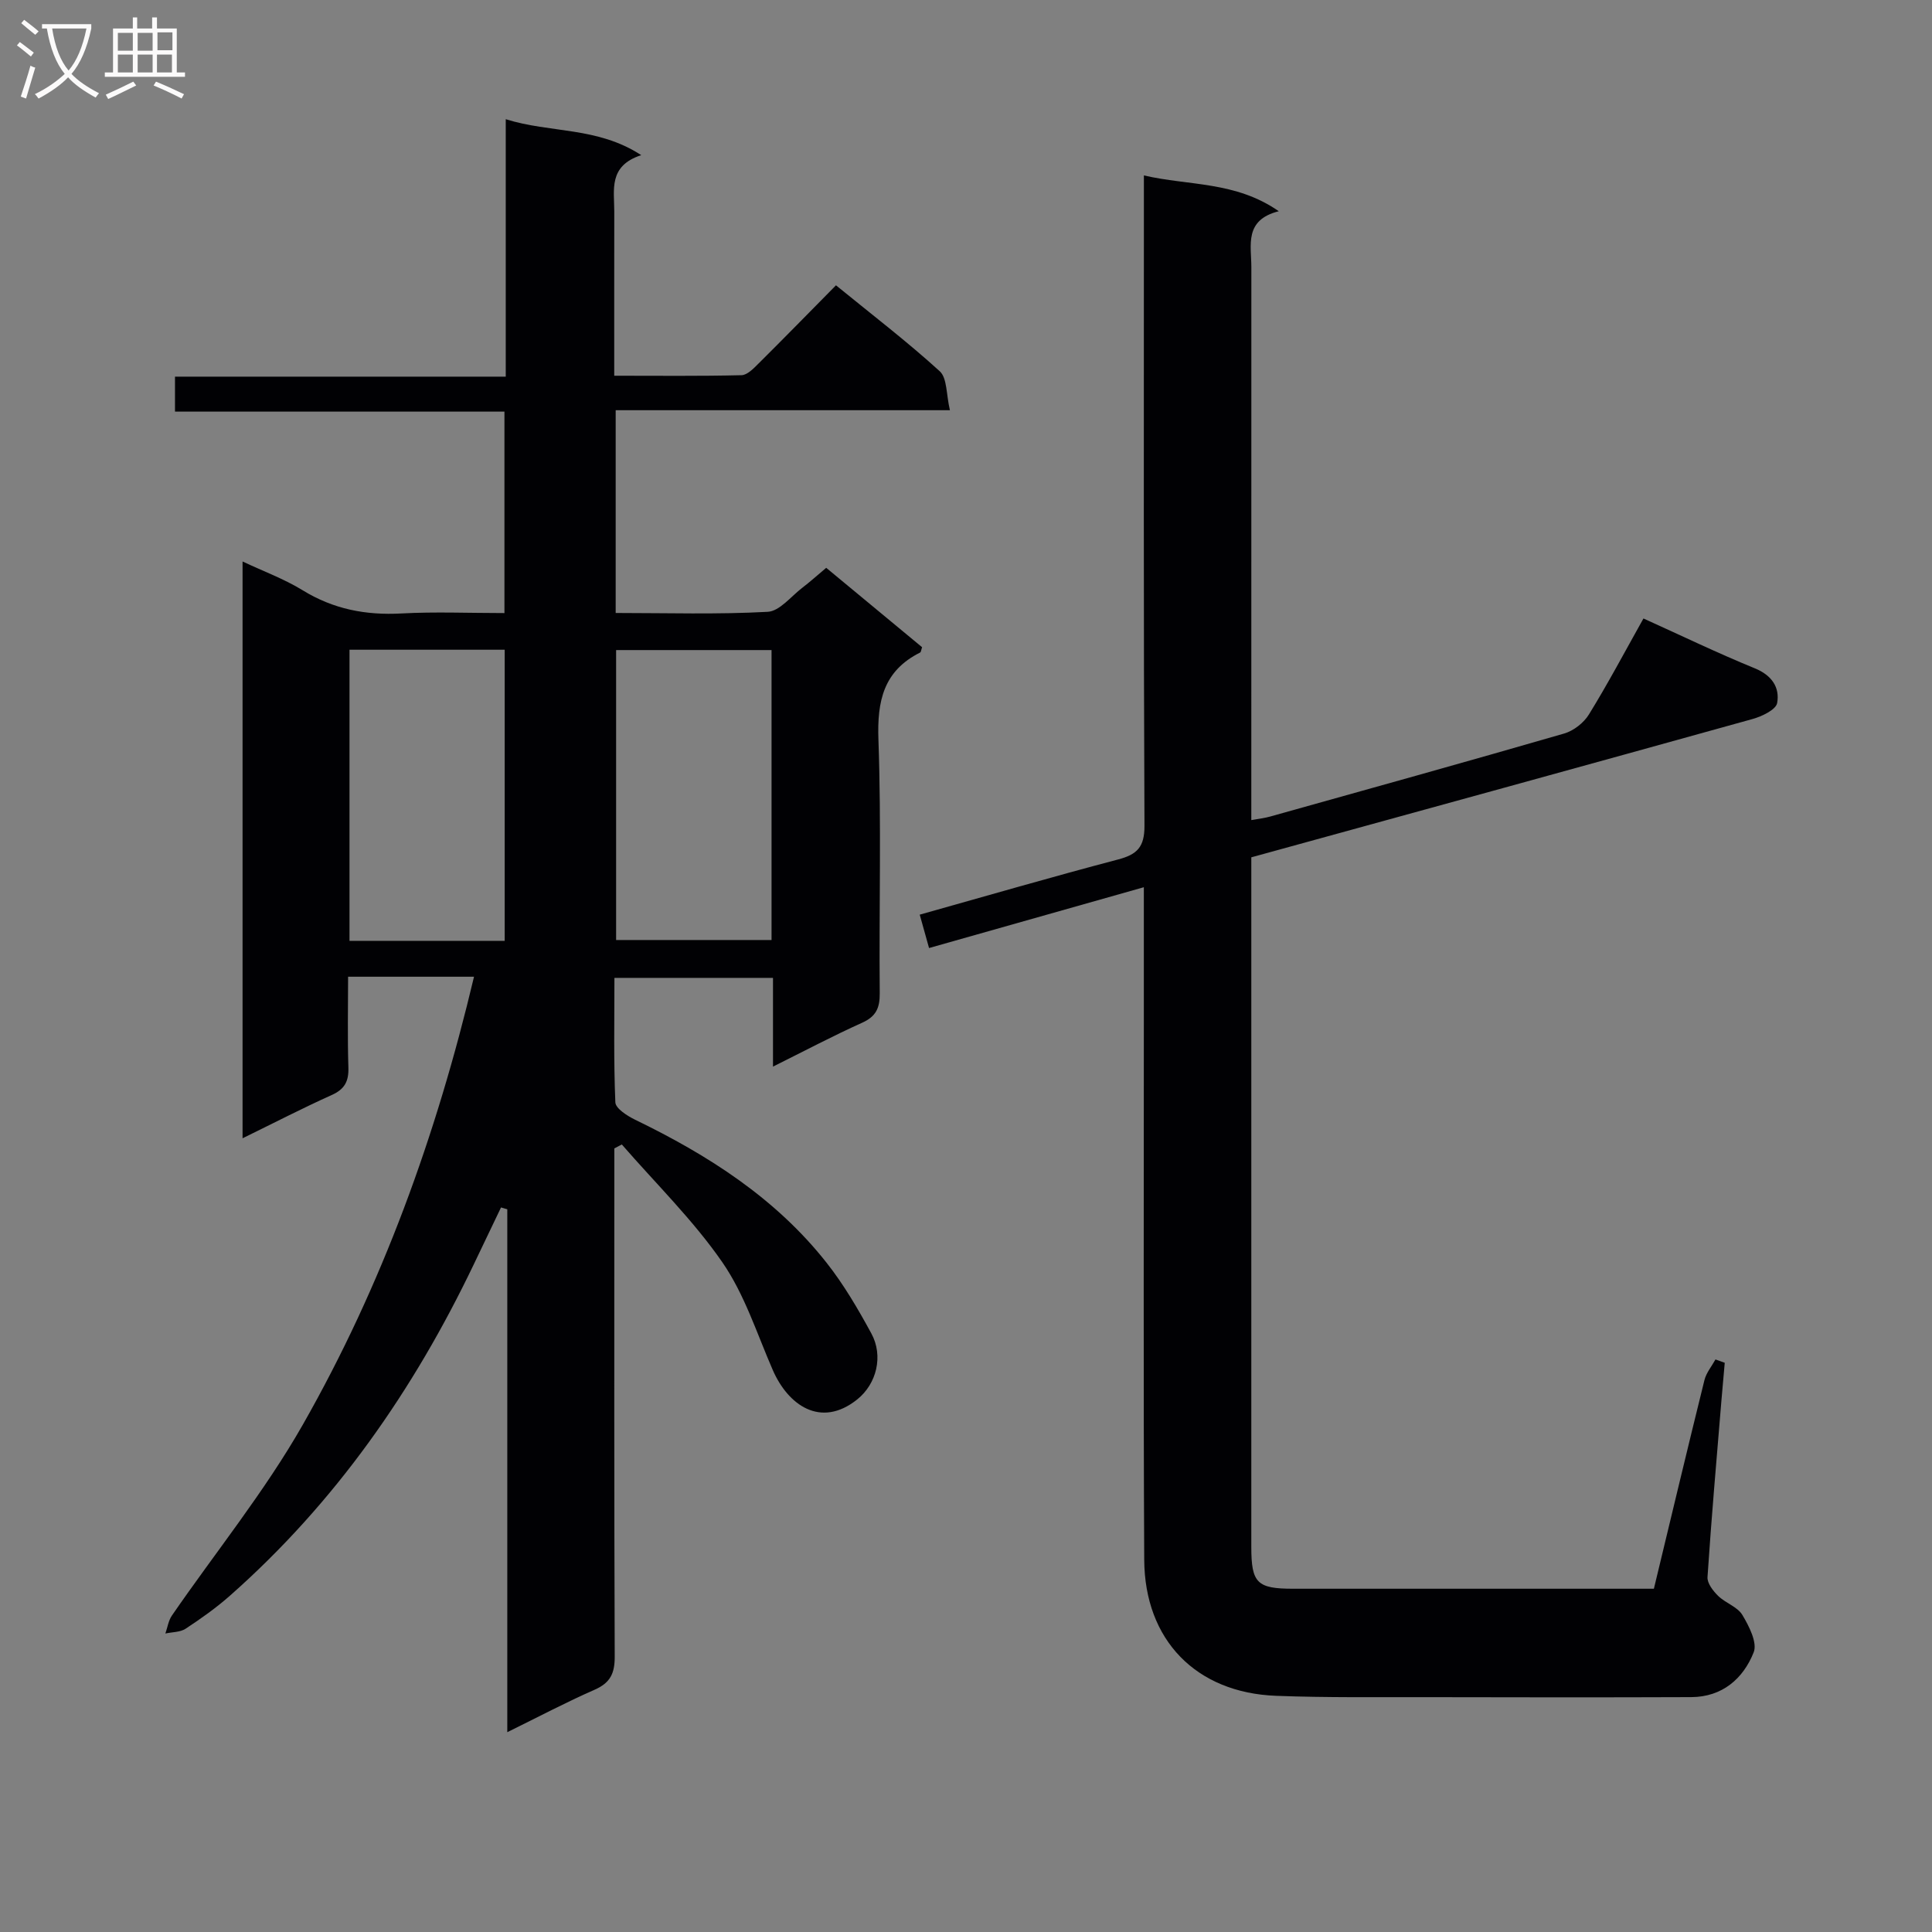 <svg enable-background="new 0 0 400 400" viewBox="0 0 400 400" xmlns="http://www.w3.org/2000/svg"><rect x="0" y="0" width="400" height="400" fill="#808080" stroke="none"/><path d="m98.14 202.22c-8.92 0-17.06 0-26.07 0 0 6.27-.14 12.52.06 18.76.1 2.88-.76 4.53-3.47 5.74-6.04 2.72-11.94 5.77-18.44 8.95 0-39.92 0-79.27 0-119.42 4.31 2.03 8.62 3.61 12.46 5.97 6.36 3.91 13.06 5.19 20.43 4.79 6.96-.38 13.96-.08 21.33-.08 0-13.89 0-27.46 0-41.71-22.61 0-45.3 0-68.21 0 0-2.63 0-4.58 0-7.24h68.48c0-17.95 0-35.21 0-53.3 9.29 2.92 18.92 1.5 28.05 7.44-6.86 2.23-5.57 7.22-5.58 11.71-.02 11.12-.01 22.24-.01 33.96 9.13 0 17.74.1 26.35-.11 1.21-.03 2.53-1.42 3.54-2.43 5.3-5.26 10.52-10.61 16.02-16.18 7.49 6.11 14.75 11.66 21.48 17.79 1.56 1.42 1.33 4.8 2.11 8.07-23.52 0-46.21 0-69.2 0v41.98c10.61 0 21.06.33 31.47-.24 2.48-.13 4.83-3.2 7.18-4.99 1.58-1.2 3.05-2.54 4.94-4.12 6.68 5.53 13.3 11.01 19.85 16.44-.2.57-.22 1-.41 1.1-7.57 3.79-8.92 10.02-8.63 18.05.62 17.48.11 34.99.27 52.48.03 3.06-.76 4.82-3.65 6.12-6.02 2.71-11.88 5.81-18.45 9.08 0-6.51 0-12.26 0-18.37-10.99 0-21.56 0-32.83 0 0 8.57-.17 17.18.19 25.76.05 1.27 2.46 2.81 4.08 3.6 15.13 7.33 29.1 16.24 39.64 29.6 3.57 4.52 6.53 9.59 9.29 14.67 2.52 4.64 1.1 10.44-2.96 13.67-7.56 6.02-14.32 1.11-17.46-6.12-3.28-7.53-5.83-15.63-10.43-22.29-6.05-8.75-13.8-16.32-20.82-24.4-.52.27-1.03.54-1.55.82v5.26c0 33.33-.05 66.66.08 99.98.01 3.45-.92 5.4-4.14 6.82-5.88 2.58-11.57 5.59-18.1 8.8 0-36.6 0-72.43 0-108.26-.43-.13-.87-.25-1.3-.38-1.87 3.9-3.74 7.8-5.6 11.7-12.47 26.1-28.72 49.42-50.5 68.66-2.86 2.53-6.01 4.76-9.2 6.86-1.13.74-2.78.68-4.19.99.44-1.25.63-2.68 1.36-3.73 9.05-13.14 19.2-25.65 27.07-39.46 16.44-28.87 27.66-59.9 35.47-92.79zm6.35-7.43c0-20.31 0-40.2 0-60.27-10.89 0-21.45 0-32.13 0v60.27zm55.25-60.2c-11.13 0-21.68 0-32.18 0v60.03h32.18c0-20.16 0-39.94 0-60.03z" fill="#010104"/><path d="m340.26 128.05c7.88 3.56 15.37 7.18 23.06 10.32 3.53 1.44 5.2 3.97 4.62 7.18-.25 1.4-3.17 2.78-5.11 3.32-34.36 9.56-68.75 19-103.76 28.63v4.8 137.96c0 7.49 1.18 8.67 8.64 8.67 23.16.01 46.32 0 69.48 0h5.23c3.52-14.6 6.93-28.92 10.47-43.21.38-1.51 1.5-2.84 2.28-4.26l1.92.69c-.22 2.53-.46 5.07-.67 7.6-1.01 12.26-2.09 24.51-2.9 36.78-.08 1.26 1.16 2.86 2.2 3.88 1.52 1.49 3.99 2.25 5.01 3.94 1.39 2.31 3.15 5.75 2.35 7.75-2.17 5.46-6.51 9.24-12.92 9.27-18.16.07-36.32.05-54.49.01-10.49-.02-21 .12-31.48-.28-16.54-.63-27.21-11.53-27.29-28.18-.19-37.32-.07-74.65-.08-111.97 0-8.82 0-17.63 0-27.26-14.98 4.24-29.44 8.34-44.47 12.59-.64-2.3-1.24-4.42-1.93-6.91 13.93-3.91 27.44-7.84 41.05-11.42 3.96-1.04 5.5-2.57 5.48-6.99-.2-42.65-.12-85.31-.12-127.97 0-1.97 0-3.93 0-6.67 9.38 2.18 18.91 1.16 27.93 7.41-7.22 1.82-5.68 7.03-5.68 11.6-.01 36.16-.01 72.31-.01 108.47v5.99c1.54-.28 2.77-.41 3.93-.74 20.29-5.68 40.6-11.32 60.84-17.18 1.96-.57 4.06-2.21 5.13-3.95 3.91-6.34 7.42-12.96 11.29-19.87z" fill="#010104"/><g fill="#fbfafa"><path d="m6.4 11.7c-1-.8-1.9-1.6-2.9-2.3l.6-.7c.9.7 1.9 1.4 2.9 2.2zm-2.1 8.3c.7-2.1 1.4-4.2 2-6.4.2.1.6.3 1 .4-.7 2.3-1.3 4.4-1.9 6.4zm3-12.8c-1.1-.9-2.1-1.7-2.9-2.4l.6-.7c1 .8 2 1.5 3 2.4zm1.4-1.3v-.9h10.2v.9c-.9 4.2-2.3 7.3-4.1 9.4 1.3 1.4 3.2 2.7 5.7 4-.2.2-.4.5-.7.9-2.5-1.4-4.4-2.7-5.7-4.2-1.4 1.5-3.5 3-6.1 4.4 0 0 0 0-.1-.1-.3-.4-.5-.7-.7-.8 2.7-1.3 4.7-2.8 6.2-4.2-1.8-2.2-3-5.3-3.7-9.4zm9.2 0h-7.1c.6 3.8 1.7 6.7 3.4 8.7 1.7-2 2.9-4.8 3.7-8.7z"/><path d="m31.6 3.6h.9v2.3h4.1v9.1h1.7v.9h-16.6v-.9h1.7v-9.1h4.1v-2.3h.9v2.3h3.1v-2.3zm-4 13.3.6.8c-1.9.9-3.8 1.9-5.8 2.8-.2-.3-.3-.6-.5-.9 2-.9 3.9-1.8 5.7-2.7zm-3.2-10.1v3.7h3.1v-3.7zm0 4.5v3.7h3.1v-3.7zm4.1-4.5v3.7h3.1v-3.7zm0 4.5v3.7h3.1v-3.7zm9.1 9.1c-2.1-1.1-4.1-2-5.8-2.7l.5-.8c2.2.9 4.1 1.8 5.8 2.6zm-1.9-13.7h-3.1v3.7h3.1v-3.6zm-3.2 4.6v3.7h3.1v-3.7z"/></g></svg>